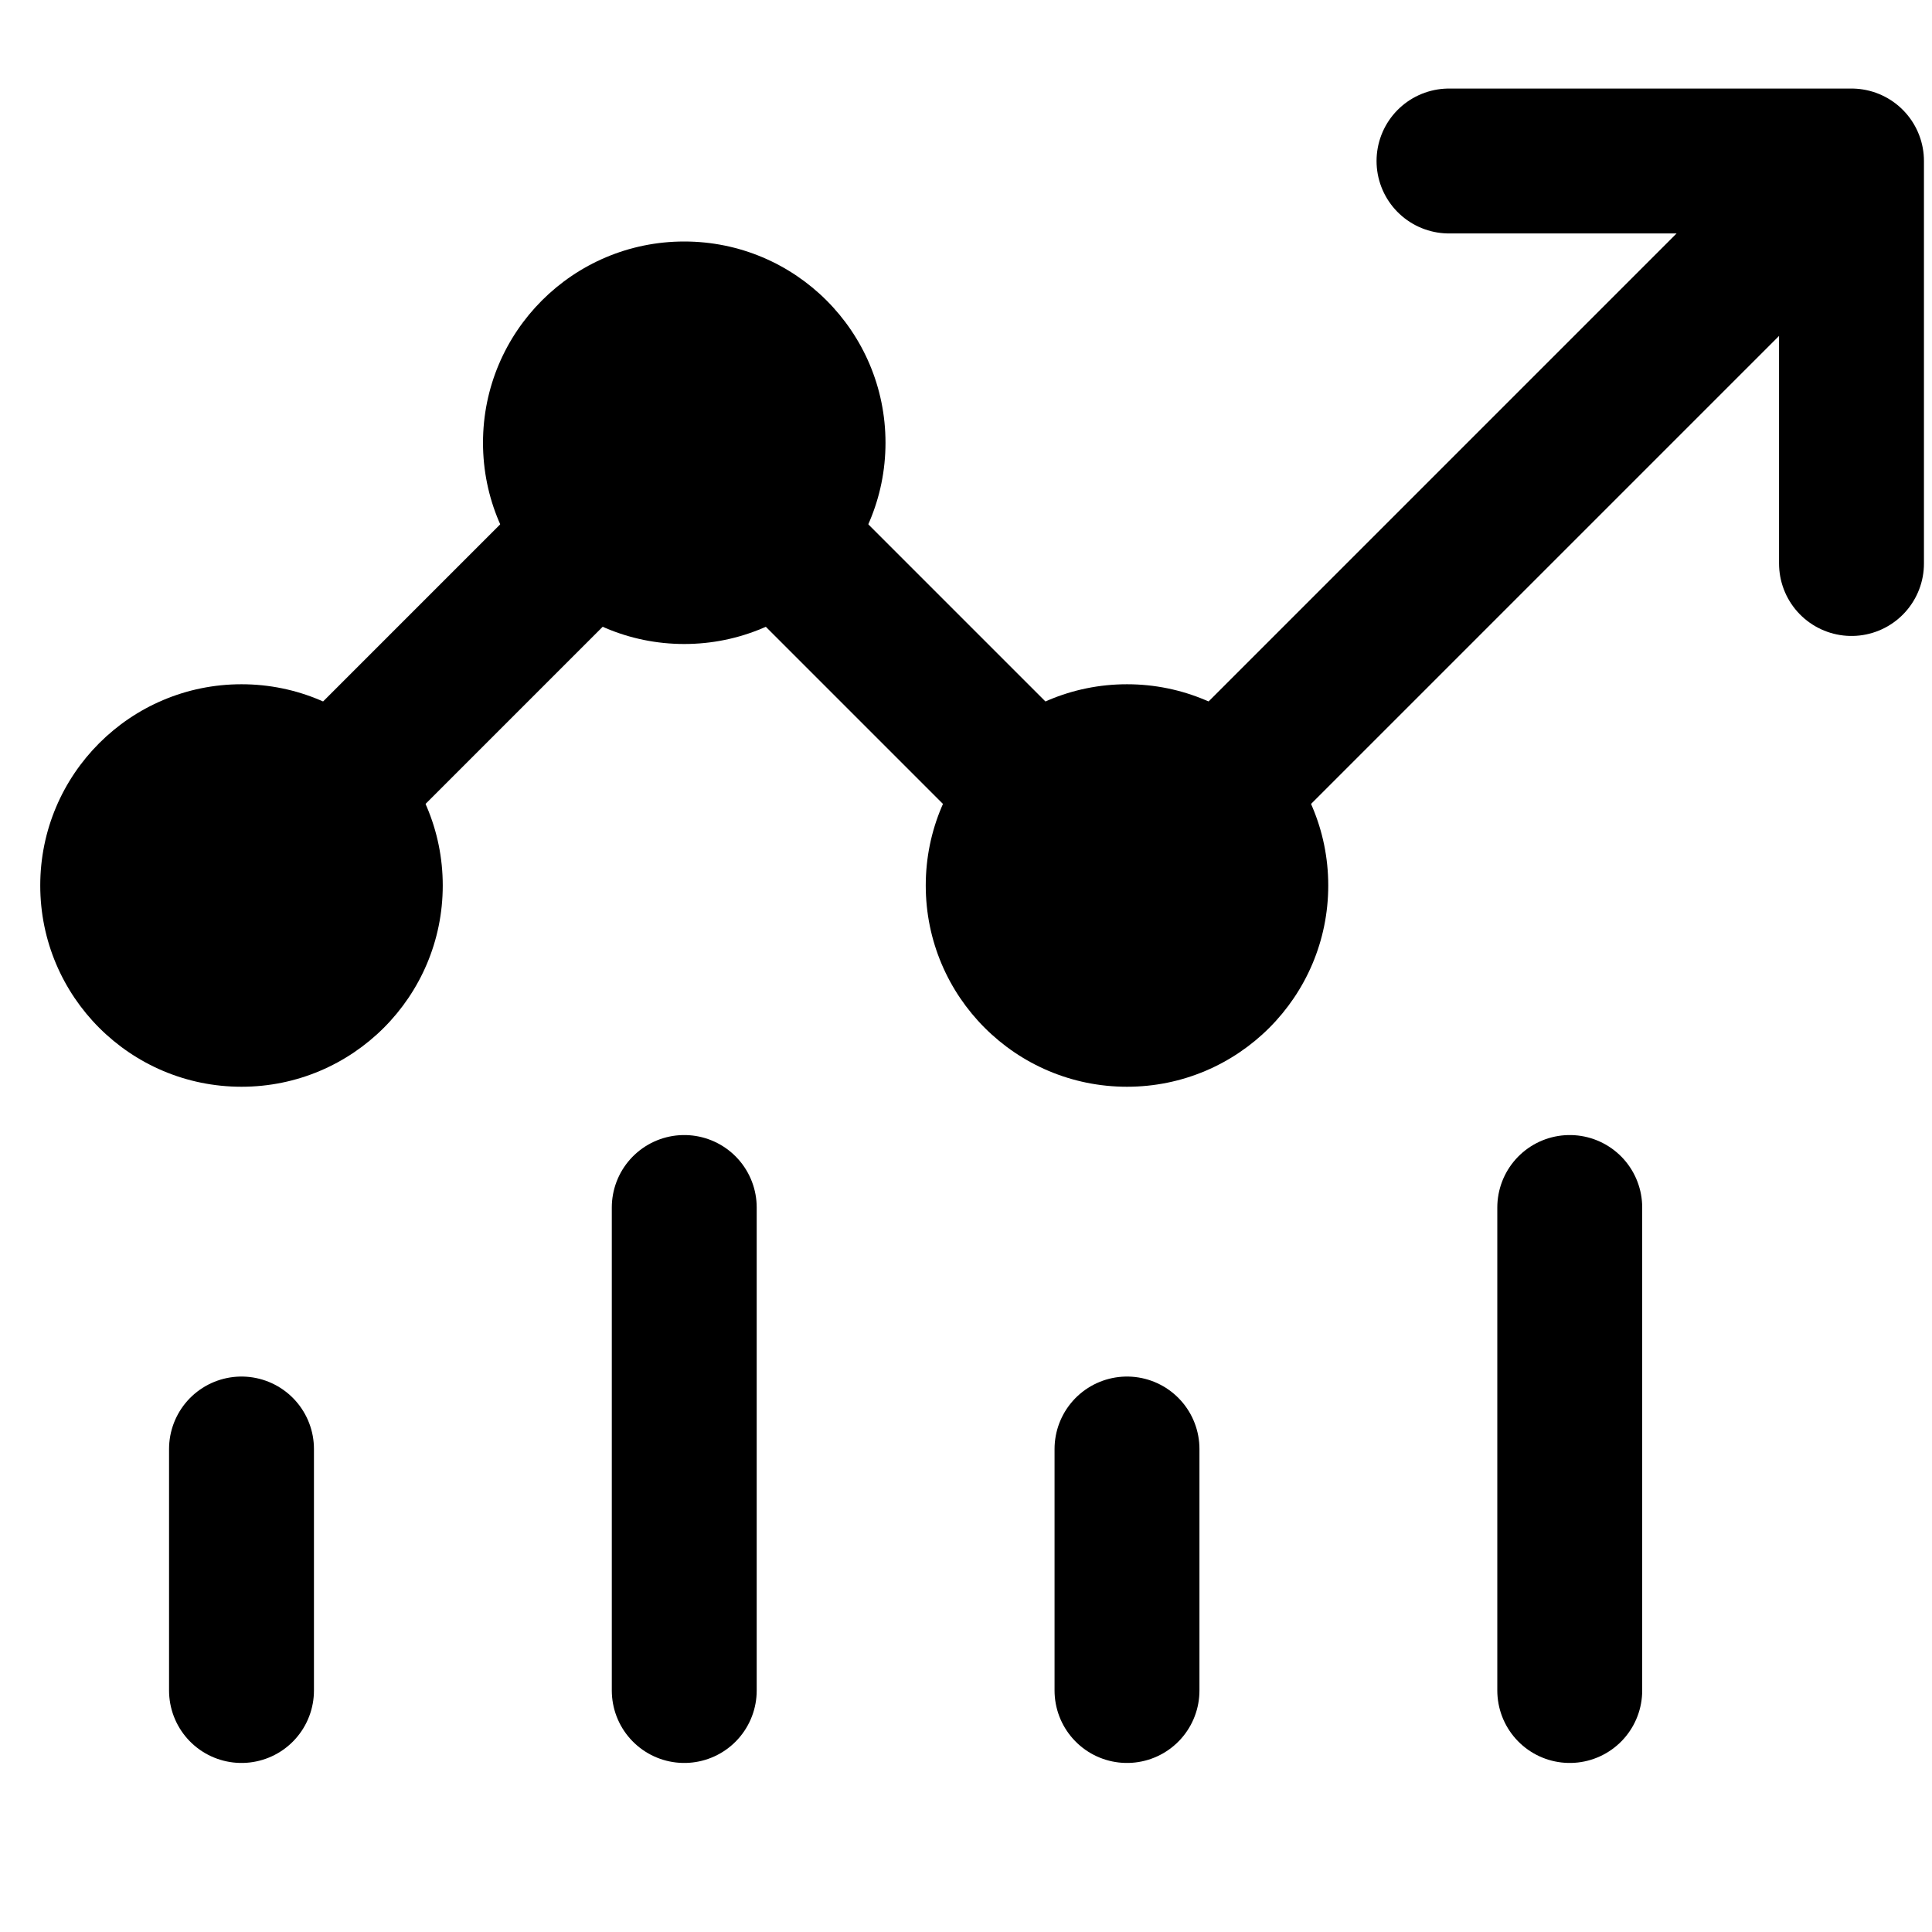 <svg width="24" height="24" viewBox="0 0 24 24" fill="none" xmlns="http://www.w3.org/2000/svg">
    <path d="M3 11L8.5 5.5L14 11L23 2M23 2H18M23 2V7M3 18V21M8.5 21V15M14 21V18M19.5 21V15" stroke="black" stroke-width="1.8" stroke-linecap="round" stroke-linejoin="round" />
    <circle cx="14" cy="11" r="2.5" fill="black" />
    <circle cx="8.5" cy="5.5" r="2.5" fill="black" />
    <circle cx="3" cy="11" r="2.5" fill="black" />
</svg>
    